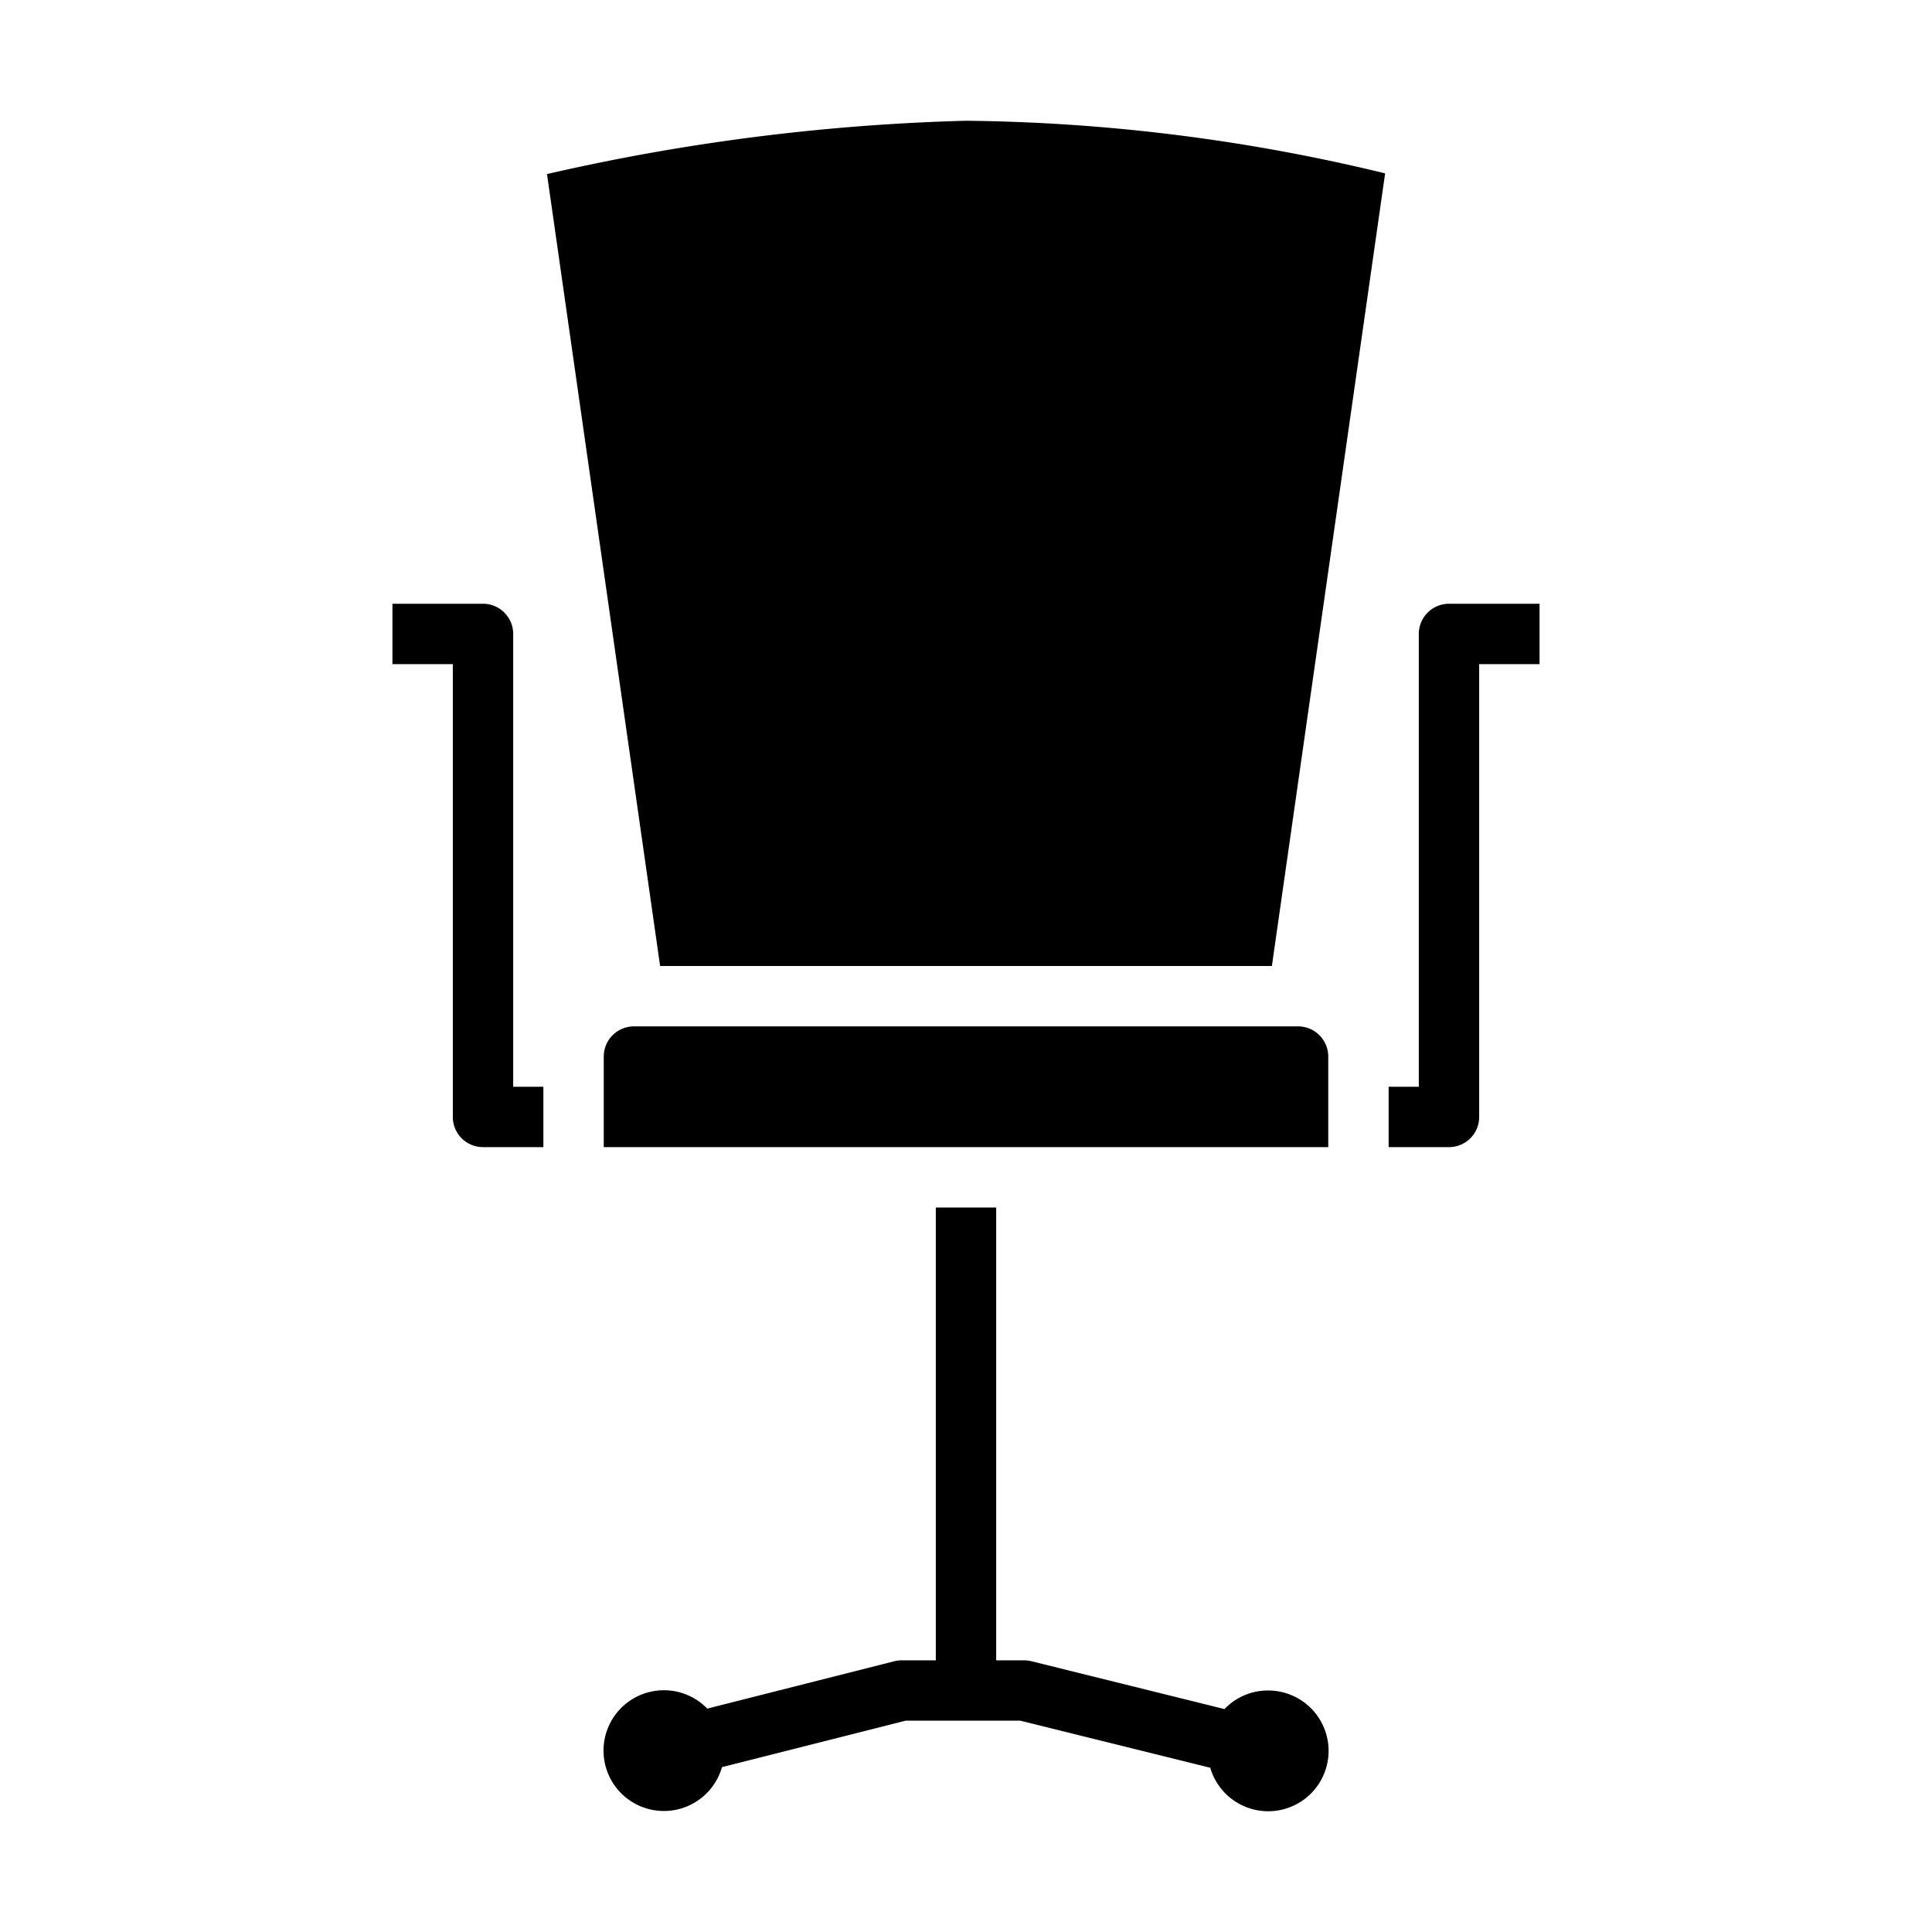 <svg xmlns="http://www.w3.org/2000/svg" viewBox="0 0 64 64" x="0px" y="0px"><g><path d="M48,38H46V36h1V21a1,1,0,0,1,1-1h3v2H49V37A1,1,0,0,1,48,38Z"></path><path d="M18,38H16a1,1,0,0,1-1-1V22H13V20h3a1,1,0,0,1,1,1V36h1Z"></path><path d="M42,56a1.987,1.987,0,0,0-1.438.615l-6.4-1.586A1.017,1.017,0,0,0,33.92,55H33V40H31V55H29.87a.976.976,0,0,0-.246.031L23.429,56.6a2,2,0,1,0,.487,1.939L30,57h3.8l6.291,1.559A2,2,0,1,0,42,56Z"></path><path d="M44,35a1,1,0,0,0-1-1H21a1,1,0,0,0-1,1v3H44Z"></path><path d="M42.133,32,45.884,5.743A61.291,61.291,0,0,0,32,4,70.205,70.205,0,0,0,18.12,5.766L21.867,32Z"></path></g></svg>